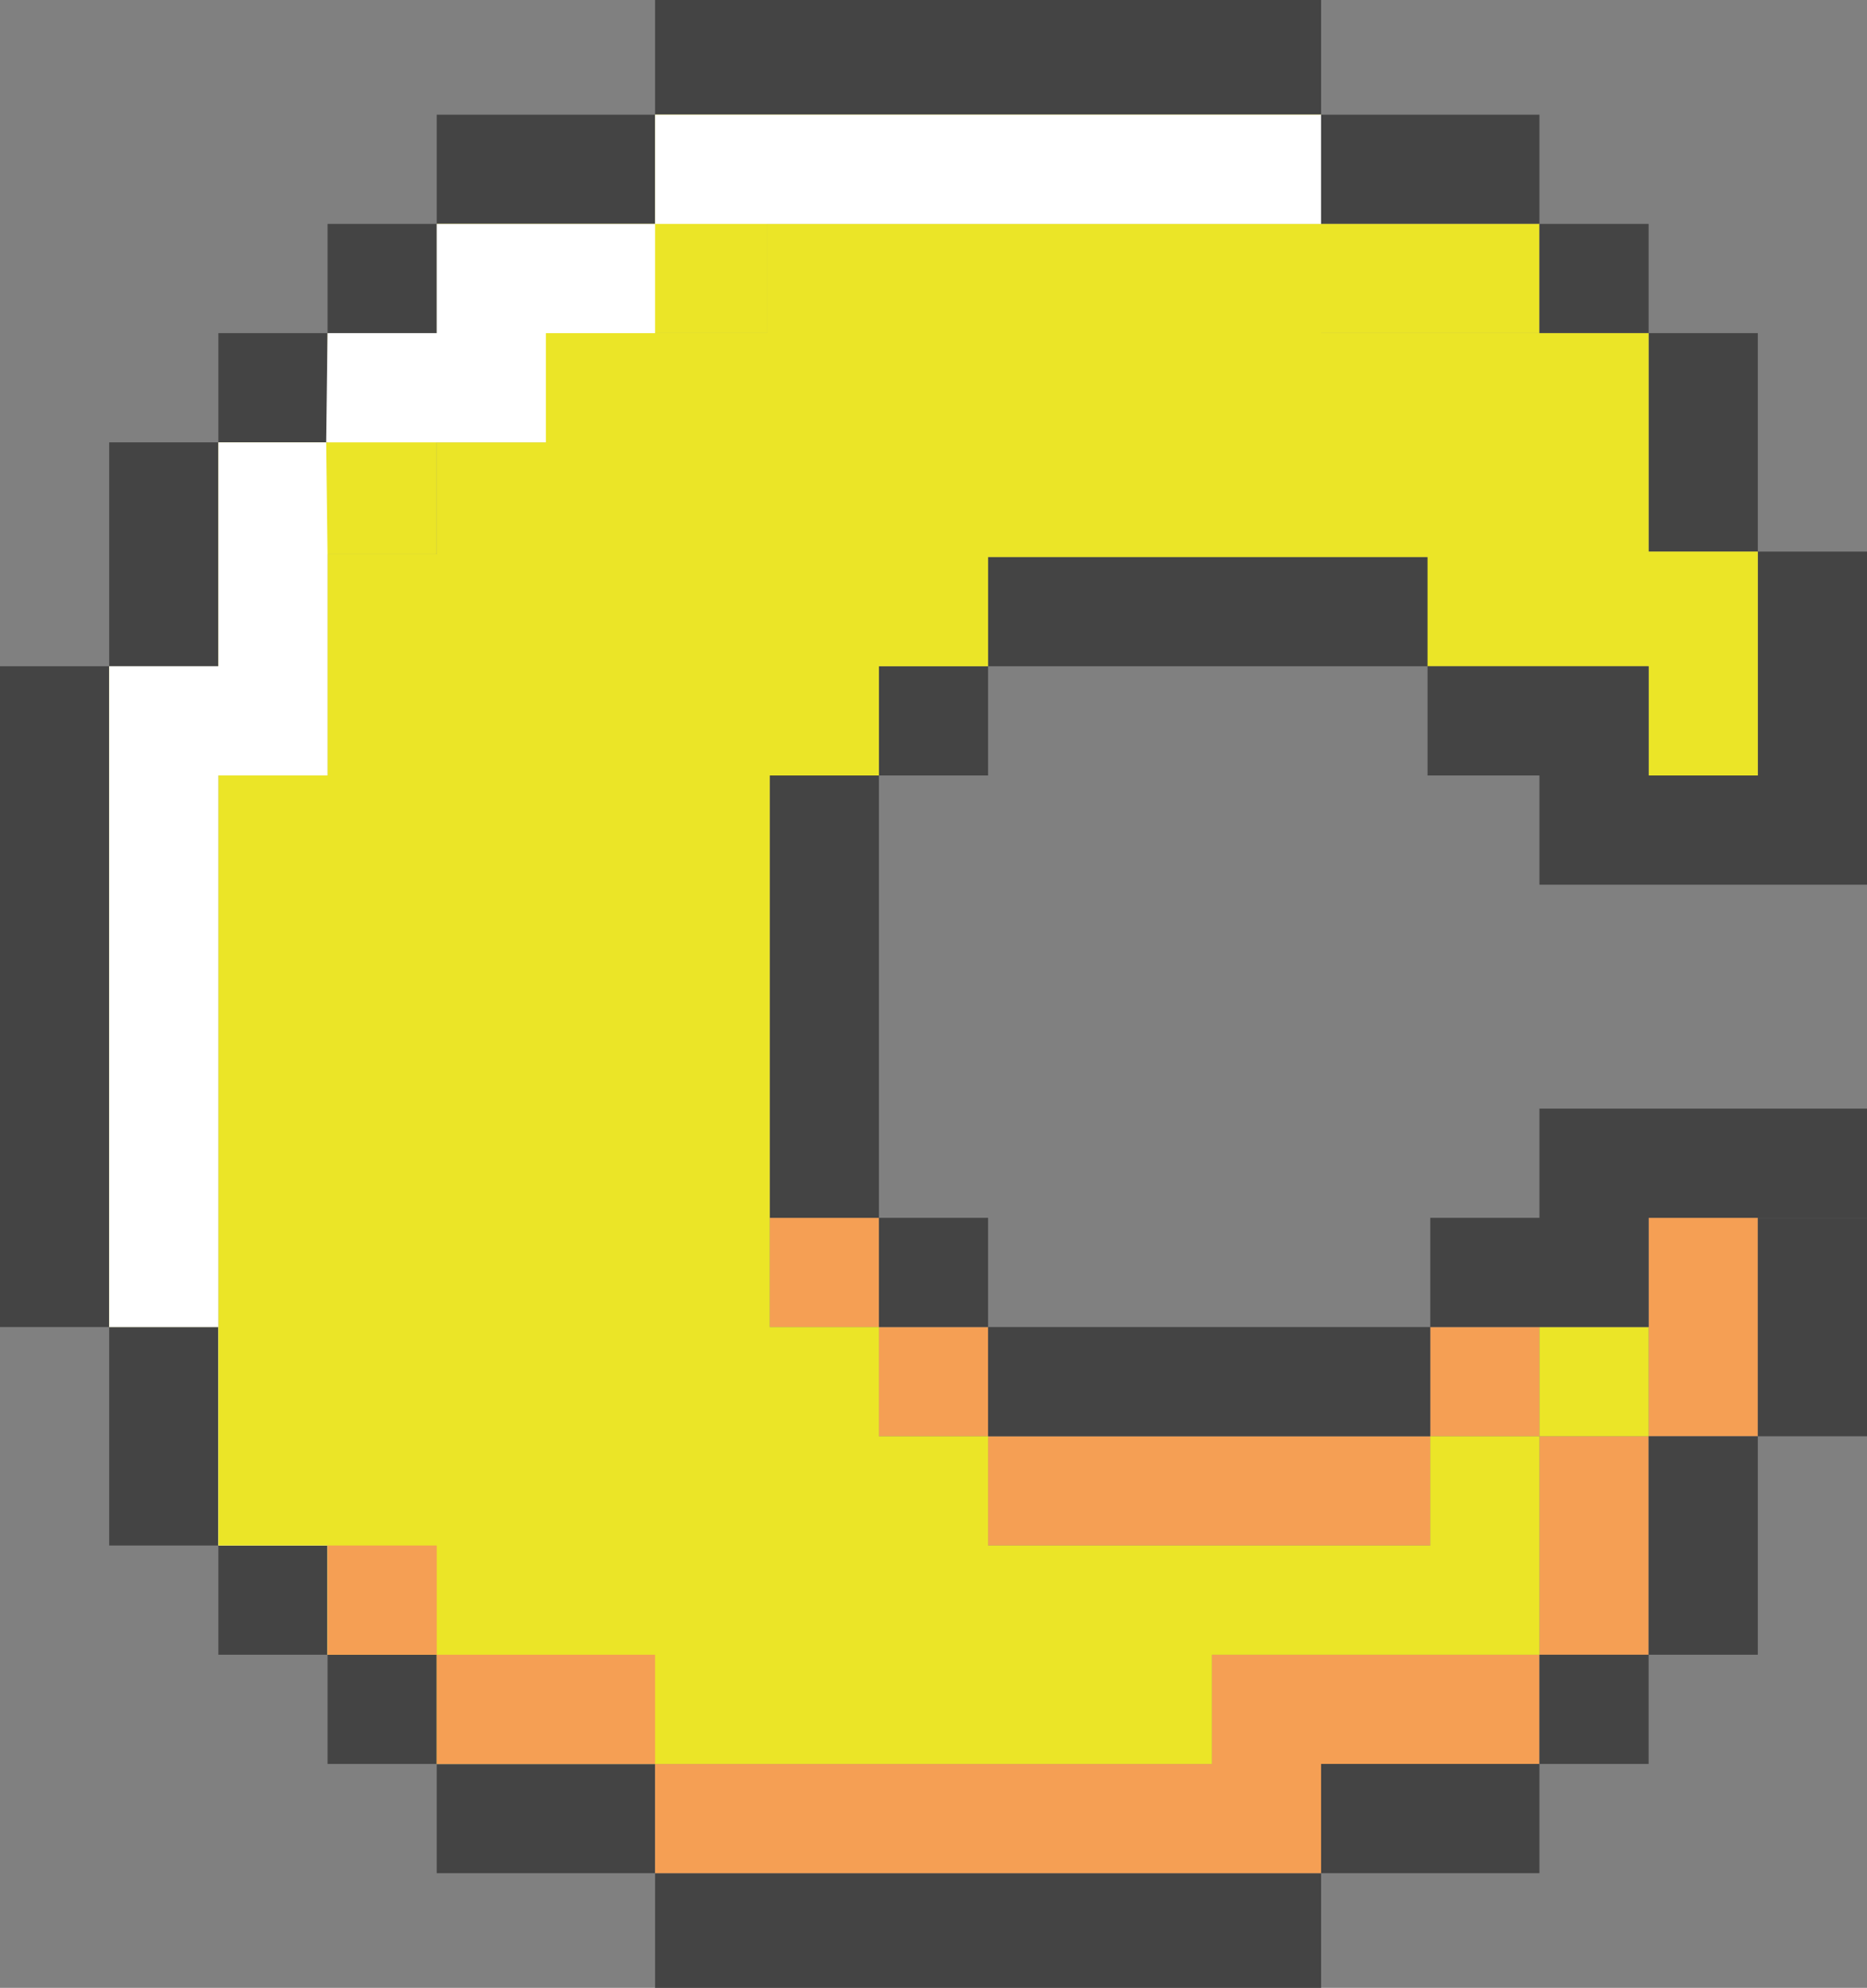 <svg width="342" height="364" viewBox="0 0 342 364" fill="none" xmlns="http://www.w3.org/2000/svg">
    <rect x="0" y="0" width="342" height="364" fill="#808080" stroke="none"/>
    <path d="M141 223H161V243H181V263H262V283H181V263H161V243H141V223Z" fill="#F59F54" />
    <rect x="120" width="122" height="21" fill="#444444" />
    <rect x="120" y="343" width="122" height="21" fill="#444444" />
    <rect x="80" y="21" width="40" height="20" fill="#444444" />
    <path d="M60 61H80V41H120V21H242V41H140.5V61H100V81H80V101.5H60V141.919L40 142V243H20V122H40V81H60V61Z"
        fill="#EBE527" />
    <rect x="80" y="323" width="40" height="20" fill="#444444" />
    <rect x="80" y="303" width="40" height="20" fill="white" />
    <rect x="302" y="223" width="20" height="40" fill="#F59F54" />
    <rect x="282" y="263" width="20" height="40" fill="#F59F54" />
    <rect x="262" y="243" width="20" height="20" fill="#F59F54" />
    <rect x="282" y="243" width="20" height="20" fill="#EBE527" />
    <path d="M120 323H222V303H282V323H242V343H120V323Z" fill="#F59F54" />
    <rect x="242" y="323" width="40" height="20" fill="#444444" />
    <rect x="242" y="21" width="40" height="20" fill="#444444" />
    <rect x="242" y="41" width="40" height="20" fill="#EBE527" />
    <rect x="60" y="41" width="20" height="20" fill="#444444" />
    <rect x="60" y="303" width="20" height="20" fill="#444444" />
    <rect x="282" y="303" width="20" height="20" fill="#444444" />
    <rect x="282" y="41" width="20" height="20" fill="#444444" />
    <rect x="40" y="61" width="20" height="20" fill="#444444" />
    <rect x="40" y="283" width="20" height="20" fill="#444444" />
    <rect x="161" y="223" width="20" height="20" fill="#444444" />
    <rect x="161" y="122" width="20" height="20" fill="#444444" />
    <rect x="181" y="243" width="81" height="20" fill="#444444" />
    <rect x="181" y="102" width="81" height="20" fill="#444444" />
    <rect x="60" y="283" width="20" height="20" fill="white" />
    <rect x="20" y="81" width="20" height="41" fill="#444444" />
    <rect y="122" width="20" height="121" fill="#444444" />
    <rect x="141" y="142" width="20" height="81" fill="#444444" />
    <rect x="20" y="243" width="20" height="40" fill="#444444" />
    <rect x="40" y="243" width="20" height="40" fill="white" />
    <rect x="302" y="263" width="20" height="40" fill="#444444" />
    <rect x="302" y="61" width="20" height="40" fill="#444444" />
    <rect x="322" y="223" width="20" height="40" fill="#444444" />
    <rect x="322" y="101" width="20" height="41" fill="#444444" />
    <path d="M282 203H342V223H302V243H262V223H282V203Z" fill="#444444" />
    <path
        d="M140.5 41H242V61H302V101H322V142H302V122H261.5V102H242H181V122H161V142H141V222V243H161V263H181V283H262V263H282V303H222V323H120H80V303H60V283H40V243V142H60V101.5H80V81H100V61H140.5V41Z"
        fill="#EBE527" />
    <path d="M282 162H342V142H302V122H261.5V142H282V162Z" fill="#444444" />
    <path d="M20 122H40V81H59.75L60 61H80V41H120V61H100V81H80H59.75L60 101.5V122V142H40V243H20V142V122Z" fill="white" />
    <rect x="120" y="21" width="122" height="20" fill="white" />
    <rect x="80" y="303" width="40" height="20" fill="#F59F54" />
    <rect x="60" y="283" width="20" height="20" fill="#F59F54" />
</svg>